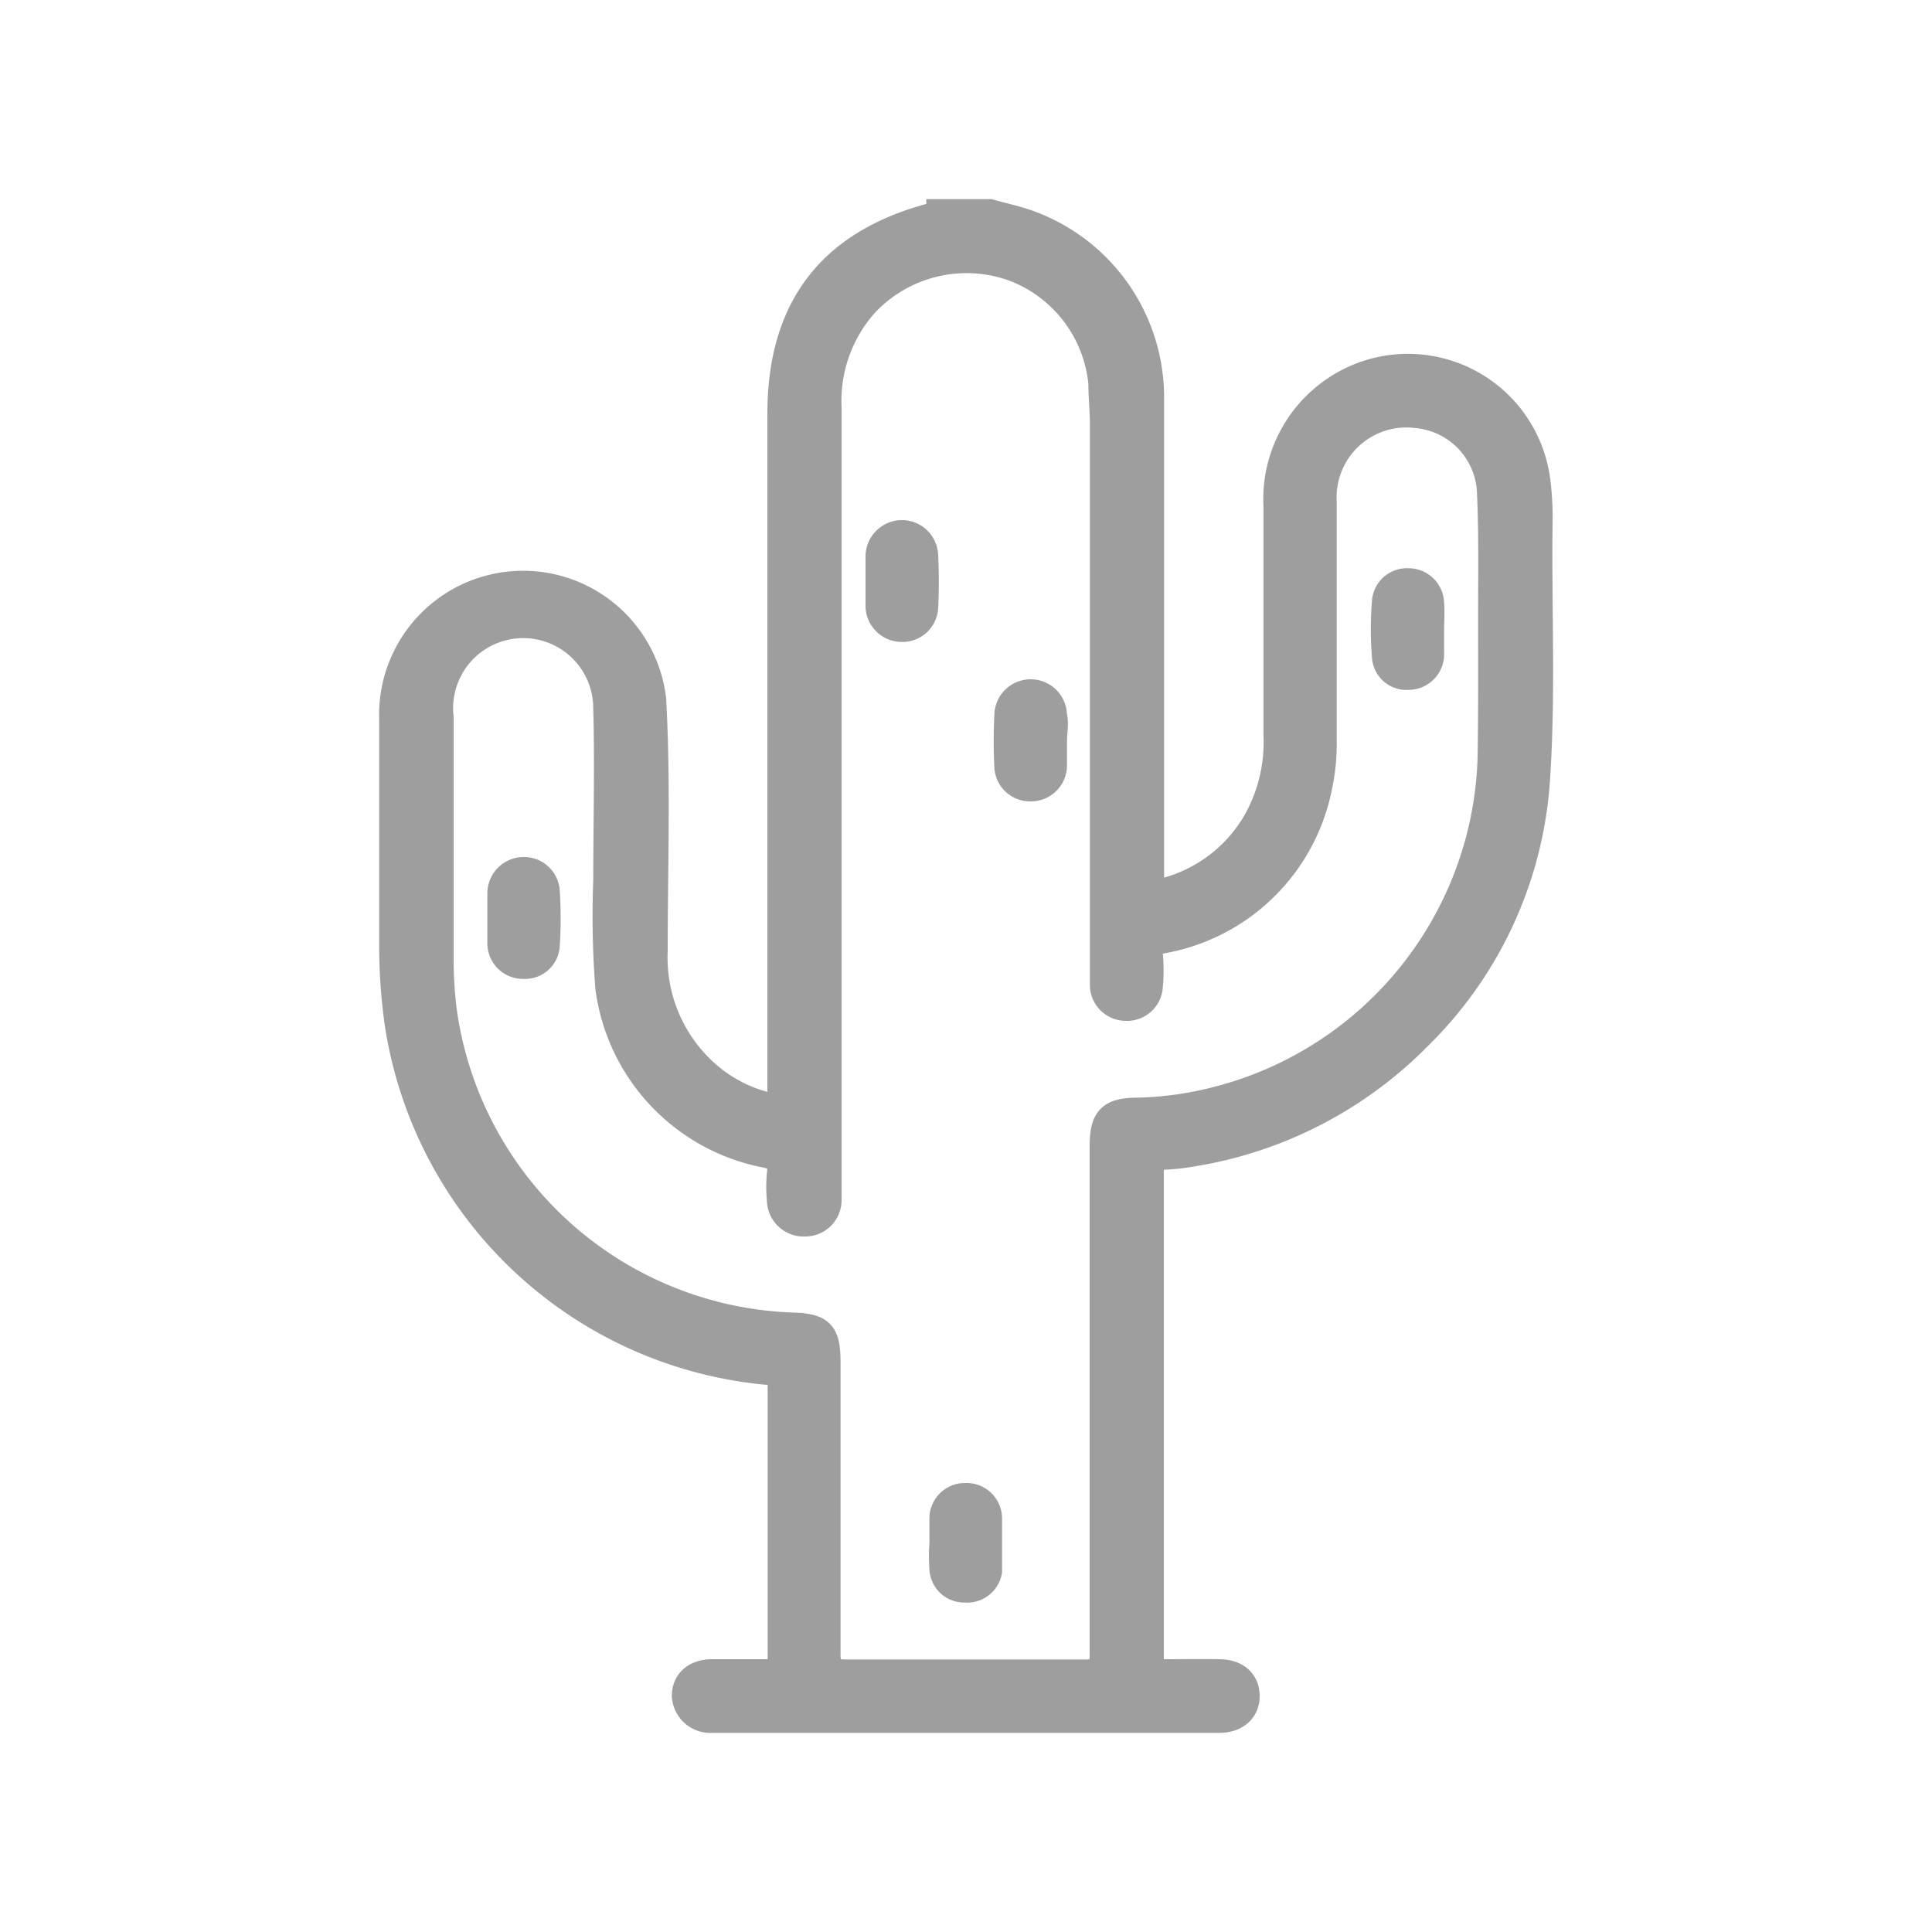 <svg xmlns="http://www.w3.org/2000/svg" width="75" height="75" viewBox="0 0 75 75">
  <defs>
    <style>
      .cls-1 {
        fill: none;
      }

      .cls-2 {
        fill: #9e9e9e;
        stroke: #9e9e9e;
        stroke-miterlimit: 10;
      }
    </style>
  </defs>
  <title>icon2_1</title>
  <g id="Camada_2" data-name="Camada 2">
    <g id="Logo">
      <rect class="cls-1" width="75" height="75"/>
      <g>
        <path class="cls-2" d="M59.77,20.36a11.4,11.4,0,0,0-.08-1.65,5.07,5.07,0,0,0-8.09-3.45,5.14,5.14,0,0,0-2.05,4.43c0,3,0,5.94,0,8.91a6.25,6.25,0,0,1-.72,3.14,5.74,5.74,0,0,1-4.14,2.95V21.84c0-2.12,0-4.23,0-6.35a7.2,7.2,0,0,0-4.89-6.88c-.45-.15-.92-.25-1.38-.38H36.46s0,.08-.06.09c-4.08,1-6.11,3.54-6.11,7.74V43a5.5,5.5,0,0,1-2.92-1.39,6,6,0,0,1-1.95-4.69c0-3.26.12-6.52-.06-9.78a5.09,5.09,0,0,0-10.14.8c0,2.86,0,5.72,0,8.57a22,22,0,0,0,.2,3.14A16,16,0,0,0,29.9,53.27c.27,0,.4.06.4.38q0,5.46,0,10.92c0,.29-.1.35-.36.34H27.65c-.67,0-1.07.37-1.07.93a1,1,0,0,0,1.07.93H47.32c.67,0,1.08-.37,1.08-.93s-.39-.92-1.06-.93-1.42,0-2.12,0c-.47,0-.54-.15-.54-.57q0-8.58,0-17.15c0-.59,0-1.18,0-1.77,0-.36.08-.51.46-.51a8.69,8.69,0,0,0,1.25-.14,15.88,15.88,0,0,0,8.71-4.54,15.41,15.41,0,0,0,4.58-10.11C59.89,26.88,59.73,23.62,59.77,20.36Zm-1.91,9.05A14.12,14.12,0,0,1,47,42.74a13.29,13.29,0,0,1-2.82.37c-1.1,0-1.38.31-1.38,1.4,0,6.57,0,13.15,0,19.72,0,.54-.11.7-.68.69q-4.62,0-9.26,0c-.55,0-.73-.1-.73-.7,0-3.77,0-7.55,0-11.32,0-1.18-.24-1.42-1.44-1.45A14.16,14.16,0,0,1,17.24,39.28a15.79,15.79,0,0,1-.13-2.05c0-3.13,0-6.25,0-9.38a3.22,3.22,0,1,1,6.42-.36c.06,2.23,0,4.46,0,6.69a36.1,36.1,0,0,0,.08,4.16,7.62,7.62,0,0,0,6.05,6.48c.48.09.68.26.61.75a5.24,5.24,0,0,0,0,1,.93.93,0,0,0,1,.93.91.91,0,0,0,.9-.91c0-.19,0-.38,0-.58V15.81a5.64,5.64,0,0,1,1.42-4,5.38,5.38,0,0,1,5.75-1.39,5.3,5.3,0,0,1,3.41,4.46c0,.54.06,1.07.06,1.6V37.65c0,.21,0,.42,0,.63a.9.9,0,0,0,.9.85.89.89,0,0,0,.93-.82,6.63,6.63,0,0,0,0-1.26c0-.36.11-.46.45-.53a7.55,7.55,0,0,0,6.13-6,7.83,7.83,0,0,0,.17-1.81c0-3.09,0-6.17,0-9.26A3.21,3.21,0,0,1,55,16.12,3.13,3.13,0,0,1,57.83,19c.08,1.64.05,3.28.05,4.92C57.88,25.71,57.89,27.56,57.86,29.41Z"/>
        <path class="cls-2" d="M35,20.69a.92.92,0,0,0-.9.87c0,.32,0,.64,0,1s0,.68,0,1a.91.91,0,0,0,.9.86.89.89,0,0,0,.92-.83,20,20,0,0,0,0-2A.91.91,0,0,0,35,20.69Z"/>
        <path class="cls-2" d="M40.92,27.78a.91.91,0,0,0-1.82,0,20,20,0,0,0,0,2,.89.89,0,0,0,.92.83.9.9,0,0,0,.9-.86c0-.34,0-.68,0-1S41,28.1,40.92,27.78Z"/>
        <path class="cls-2" d="M20.3,33.77a.91.91,0,0,0-.88.88c0,.32,0,.64,0,1h0c0,.34,0,.68,0,1a.88.88,0,0,0,.9.85.85.85,0,0,0,.91-.79,16.51,16.51,0,0,0,0-2.11A.89.89,0,0,0,20.3,33.77Z"/>
        <path class="cls-2" d="M55.56,23.42a.88.88,0,0,0-.89-.86.86.86,0,0,0-.91.78,13.1,13.1,0,0,0,0,2.17.84.84,0,0,0,.91.77.88.88,0,0,0,.89-.86c0-.34,0-.68,0-1S55.59,23.74,55.56,23.42Z"/>
        <path class="cls-2" d="M37.48,58.07a.88.88,0,0,0-.9.84c0,.34,0,.69,0,1h0a7.08,7.08,0,0,0,0,1,.85.85,0,0,0,.88.8A.87.87,0,0,0,38.4,61c0-.68,0-1.36,0-2.05A.88.88,0,0,0,37.48,58.07Z"/>
      </g>
    </g>
  </g>
</svg>
